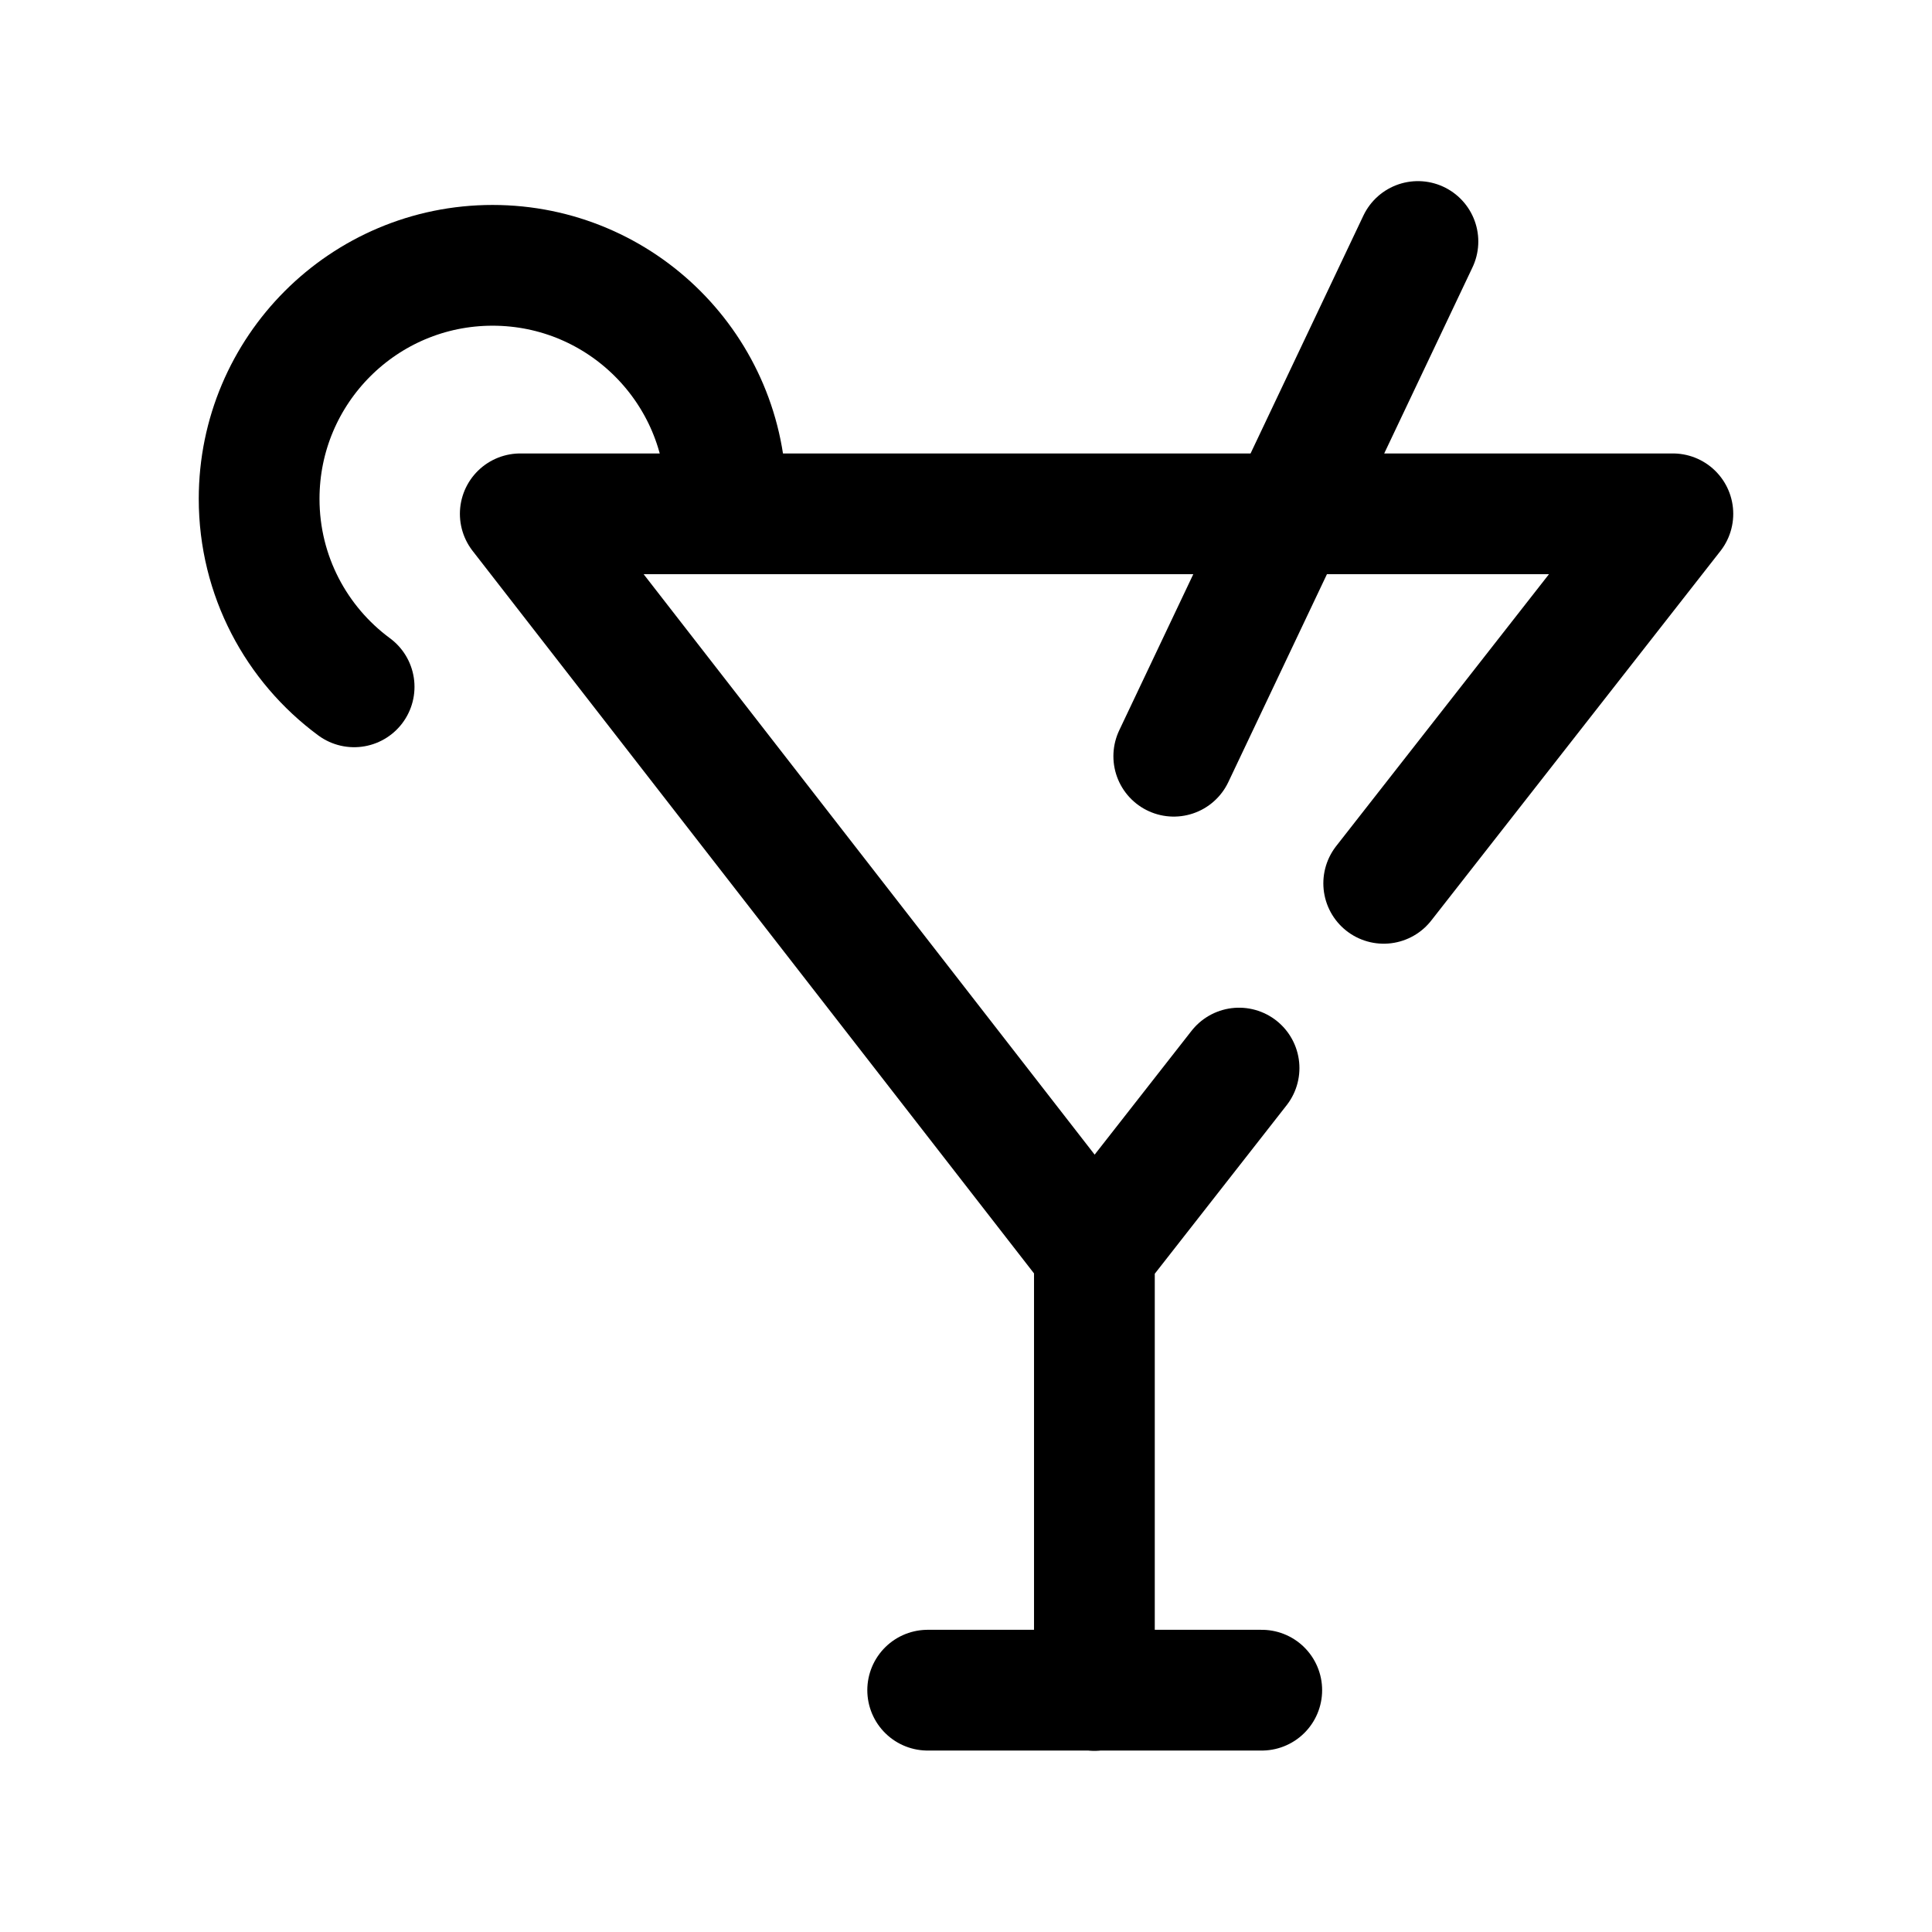 <svg width="24" height="24" viewBox="0 0 24 24" fill="none" xmlns="http://www.w3.org/2000/svg">
<path d="M13.595 15.562V21M17.614 3L14.581 9.394M11.524 20.996H15.674M17.189 10.973L20.781 6.383H6.463L13.596 15.563L15.392 13.268" stroke="black" stroke-width="1.5" stroke-linecap="round" stroke-linejoin="round"/>
<path d="M4.399 8.532C3.683 8.004 3.219 7.154 3.219 6.197C3.219 4.595 4.518 3.296 6.119 3.296C7.721 3.296 9.02 4.595 9.02 6.197" stroke="black" stroke-width="1.5" stroke-linecap="round" stroke-linejoin="round"/>
</svg>